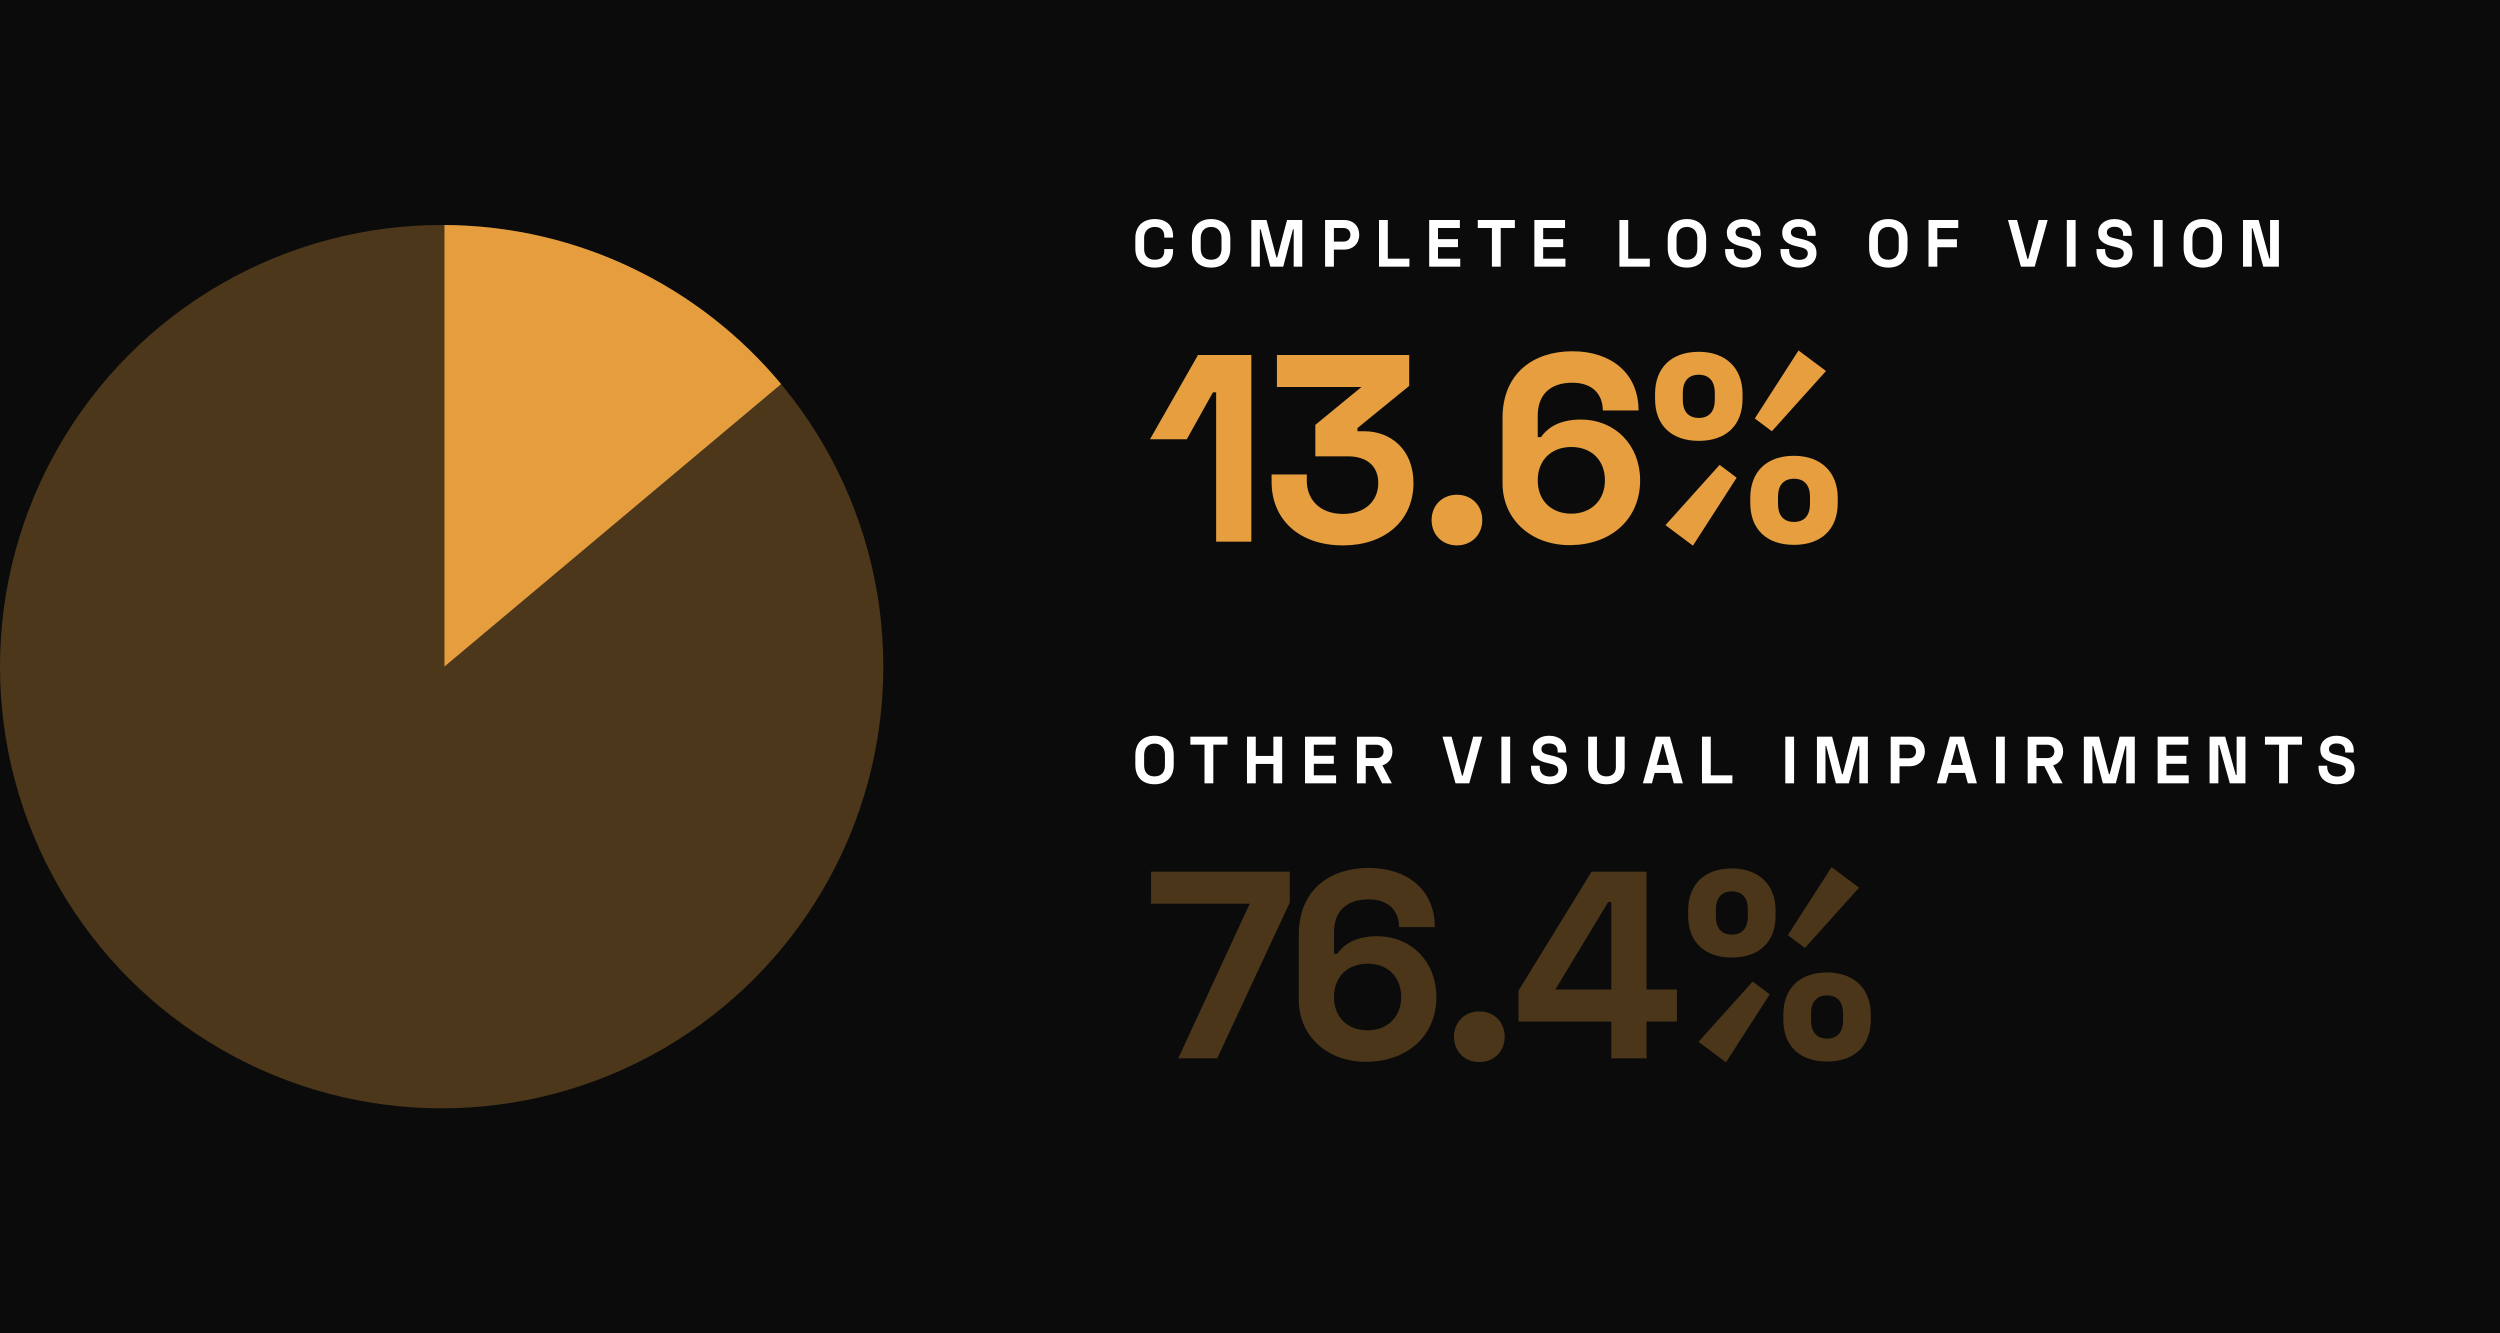 <?xml version="1.0" encoding="UTF-8"?>
<svg width="300px" height="160px" viewBox="0 0 300 160" version="1.1" xmlns="http://www.w3.org/2000/svg" xmlns:xlink="http://www.w3.org/1999/xlink">
    <!-- Generator: Sketch 61.2 (89653) - https://sketch.com -->
    <title>Artboard Copy 5</title>
    <desc>Created with Sketch.</desc>
    <g id="Artboard-Copy-5" stroke="none" stroke-width="1" fill="none" fill-rule="evenodd">
        <rect fill="#0B0B0B" x="0" y="0" width="300" height="160"></rect>
        <circle id="Oval-Copy" fill-opacity="0.99" fill="#E69E3F" opacity="0.3" cx="53" cy="80" r="53"></circle>
        <path d="M53.336,27.001 C69.572,27.102 84.077,34.503 93.732,46.088 L53.336,79.984 Z" id="Combined-Shape" fill-opacity="0.99" fill="#E69E3F"></path>
        <path d="M150.16,65 L150.16,42.6 L143.76,42.6 L138,52.712 L142.416,52.712 L145.552,47.08 L145.936,47.08 L145.936,65 L150.16,65 Z M161.168,65.448 C166.16,65.448 169.616,62.504 169.616,57.96 C169.616,53.896 166.832,51.752 163.728,51.752 L162.896,51.752 L162.896,51.368 L169.104,46.312 L169.104,42.6 L153.232,42.6 L153.232,46.44 L163.376,46.44 L157.84,50.984 L157.84,54.76 L161.744,54.76 C163.888,54.76 165.392,55.816 165.392,57.96 C165.392,60.104 163.824,61.672 161.168,61.672 C158.32,61.672 156.816,59.88 156.816,57.704 L156.816,56.936 L152.592,56.936 L152.592,57.832 C152.592,62.28 155.824,65.448 161.168,65.448 Z M174.832,65.448 C176.56,65.448 177.872,64.2 177.872,62.408 C177.872,60.616 176.56,59.368 174.832,59.368 C173.104,59.368 171.792,60.616 171.792,62.408 C171.792,64.2 173.104,65.448 174.832,65.448 Z M188.496,65.416 C193.36,65.352 196.816,62.28 196.816,57.64 C196.816,53.384 193.776,50.344 189.712,50.344 C186.704,50.344 185.456,51.688 184.912,52.456 L184.528,52.456 L184.528,49.896 C184.528,47.336 186.032,45.928 188.688,45.928 C191.12,45.928 192.336,47.336 192.336,49.256 L196.624,49.256 C196.624,44.776 193.328,42.152 188.688,42.152 C183.92,42.152 180.304,44.872 180.304,50.152 L180.304,57.992 C180.304,62.376 183.792,65.48 188.496,65.416 Z M188.56,61.64 C186.224,61.64 184.528,60.136 184.528,57.64 C184.528,55.208 186.16,53.64 188.56,53.64 C190.96,53.64 192.592,55.208 192.592,57.64 C192.592,60.072 190.896,61.64 188.56,61.64 Z M212.624,51.752 L219.12,44.52 L215.824,42.056 L210.576,50.216 L212.624,51.752 Z M203.856,52.904 C207.152,52.904 209.104,51.016 209.104,47.88 L209.104,47.272 C209.104,44.136 207.056,42.216 203.856,42.216 C200.56,42.216 198.608,44.136 198.608,47.272 L198.608,47.88 C198.608,51.016 200.56,52.904 203.856,52.904 Z M203.856,50.152 C202.576,50.152 201.936,49.32 201.936,48.008 L201.936,47.112 C201.936,45.8 202.576,44.968 203.856,44.968 C205.136,44.968 205.776,45.8 205.776,47.112 L205.776,48.008 C205.776,49.32 205.136,50.152 203.856,50.152 Z M215.28,65.384 C218.576,65.384 220.528,63.496 220.528,60.36 L220.528,59.752 C220.528,56.616 218.48,54.696 215.28,54.696 C211.984,54.696 210.032,56.616 210.032,59.752 L210.032,60.36 C210.032,63.496 211.984,65.384 215.28,65.384 Z M203.152,65.48 L208.4,57.32 L206.352,55.784 L199.856,63.016 L203.152,65.48 Z M215.28,62.632 C214,62.632 213.36,61.8 213.36,60.488 L213.36,59.592 C213.36,58.28 214,57.448 215.28,57.448 C216.56,57.448 217.2,58.28 217.2,59.592 L217.2,60.488 C217.2,61.8 216.56,62.632 215.28,62.632 Z" id="13.6%" fill="#E69E3F" fill-rule="nonzero"></path>
        <path d="M146.064,127 L154.768,108.312 L154.768,104.6 L138.128,104.6 L138.128,108.44 L149.968,108.44 L141.392,127 L146.064,127 Z M164.048,127.416 C168.912,127.352 172.368,124.28 172.368,119.64 C172.368,115.384 169.328,112.344 165.264,112.344 C162.256,112.344 161.008,113.688 160.464,114.456 L160.08,114.456 L160.08,111.896 C160.08,109.336 161.584,107.928 164.24,107.928 C166.672,107.928 167.888,109.336 167.888,111.256 L172.176,111.256 C172.176,106.776 168.88,104.152 164.24,104.152 C159.472,104.152 155.856,106.872 155.856,112.152 L155.856,119.992 C155.856,124.376 159.344,127.48 164.048,127.416 Z M164.112,123.64 C161.776,123.64 160.08,122.136 160.08,119.64 C160.08,117.208 161.712,115.64 164.112,115.64 C166.512,115.64 168.144,117.208 168.144,119.64 C168.144,122.072 166.448,123.64 164.112,123.64 Z M177.52,127.448 C179.248,127.448 180.56,126.2 180.56,124.408 C180.56,122.616 179.248,121.368 177.52,121.368 C175.792,121.368 174.48,122.616 174.48,124.408 C174.48,126.2 175.792,127.448 177.52,127.448 Z M197.584,127 L197.584,122.584 L201.232,122.584 L201.232,118.744 L197.584,118.744 L197.584,104.6 L190.992,104.6 L182.224,118.872 L182.224,122.584 L193.36,122.584 L193.36,127 L197.584,127 Z M193.36,118.744 L186.64,118.744 L192.976,108.248 L193.36,108.248 L193.36,118.744 Z M216.592,113.752 L223.088,106.52 L219.792,104.056 L214.544,112.216 L216.592,113.752 Z M207.824,114.904 C211.12,114.904 213.072,113.016 213.072,109.88 L213.072,109.272 C213.072,106.136 211.024,104.216 207.824,104.216 C204.528,104.216 202.576,106.136 202.576,109.272 L202.576,109.88 C202.576,113.016 204.528,114.904 207.824,114.904 Z M207.824,112.152 C206.544,112.152 205.904,111.32 205.904,110.008 L205.904,109.112 C205.904,107.8 206.544,106.968 207.824,106.968 C209.104,106.968 209.744,107.8 209.744,109.112 L209.744,110.008 C209.744,111.32 209.104,112.152 207.824,112.152 Z M219.248,127.384 C222.544,127.384 224.496,125.496 224.496,122.36 L224.496,121.752 C224.496,118.616 222.448,116.696 219.248,116.696 C215.952,116.696 214,118.616 214,121.752 L214,122.36 C214,125.496 215.952,127.384 219.248,127.384 Z M207.12,127.48 L212.368,119.32 L210.32,117.784 L203.824,125.016 L207.12,127.48 Z M219.248,124.632 C217.968,124.632 217.328,123.8 217.328,122.488 L217.328,121.592 C217.328,120.28 217.968,119.448 219.248,119.448 C220.528,119.448 221.168,120.28 221.168,121.592 L221.168,122.488 C221.168,123.8 220.528,124.632 219.248,124.632 Z" id="76.4%" fill="#4B361A" fill-rule="nonzero"></path>
        <path d="M138.56,32.112 C140.04,32.112 140.768,31.32 140.768,30.08 L140.768,29.888 L139.712,29.888 L139.712,30.096 C139.712,30.728 139.4,31.168 138.56,31.168 C137.736,31.168 137.296,30.656 137.296,29.888 L137.296,28.512 C137.296,27.808 137.768,27.232 138.56,27.232 C139.328,27.232 139.712,27.664 139.712,28.304 L139.712,28.512 L140.768,28.512 L140.768,28.32 C140.768,27.072 139.976,26.288 138.56,26.288 C137.144,26.288 136.24,27.168 136.24,28.56 L136.24,29.84 C136.24,31.328 137.184,32.112 138.56,32.112 Z M145.334,32.112 C146.766,32.112 147.638,31.264 147.638,29.792 L147.638,28.608 C147.638,27.176 146.766,26.288 145.334,26.288 C143.902,26.288 143.03,27.176 143.03,28.608 L143.03,29.792 C143.03,31.264 143.902,32.112 145.334,32.112 Z M145.334,31.168 C144.486,31.168 144.086,30.648 144.086,29.84 L144.086,28.56 C144.086,27.8 144.526,27.232 145.334,27.232 C146.118,27.232 146.582,27.768 146.582,28.56 L146.582,29.84 C146.582,30.616 146.206,31.168 145.334,31.168 Z M151.181,32 L151.181,27.52 L151.277,27.52 L152.437,32 L153.989,32 L155.149,27.52 L155.245,27.52 L155.245,32 L156.269,32 L156.269,26.4 L154.445,26.4 L153.261,30.896 L153.165,30.896 L151.981,26.4 L150.157,26.4 L150.157,32 L151.181,32 Z M160.067,32 L160.067,29.952 L161.315,29.952 C162.347,29.952 163.107,29.248 163.107,28.176 C163.107,27.104 162.371,26.4 161.315,26.4 L159.011,26.4 L159.011,32 L160.067,32 Z M161.211,28.992 L160.067,28.992 L160.067,27.36 L161.211,27.36 C161.715,27.36 162.051,27.68 162.051,28.176 C162.051,28.672 161.715,28.992 161.211,28.992 Z M169.129,32 L169.129,31.04 L166.537,31.04 L166.537,26.4 L165.481,26.4 L165.481,32 L169.129,32 Z M175.231,32 L175.231,31.04 L172.559,31.04 L172.559,29.656 L174.959,29.656 L174.959,28.696 L172.559,28.696 L172.559,27.36 L175.183,27.36 L175.183,26.4 L171.503,26.4 L171.503,32 L175.231,32 Z M180.086,32 L180.086,27.36 L181.782,27.36 L181.782,26.4 L177.334,26.4 L177.334,27.36 L179.03,27.36 L179.03,32 L180.086,32 Z M187.852,32 L187.852,31.04 L185.18,31.04 L185.18,29.656 L187.58,29.656 L187.58,28.696 L185.18,28.696 L185.18,27.36 L187.804,27.36 L187.804,26.4 L184.124,26.4 L184.124,32 L187.852,32 Z M197.977,32 L197.977,31.04 L195.385,31.04 L195.385,26.4 L194.329,26.4 L194.329,32 L197.977,32 Z M202.431,32.112 C203.863,32.112 204.735,31.264 204.735,29.792 L204.735,28.608 C204.735,27.176 203.863,26.288 202.431,26.288 C200.999,26.288 200.127,27.176 200.127,28.608 L200.127,29.792 C200.127,31.264 200.999,32.112 202.431,32.112 Z M202.431,31.168 C201.583,31.168 201.183,30.648 201.183,29.84 L201.183,28.56 C201.183,27.8 201.623,27.232 202.431,27.232 C203.215,27.232 203.679,27.768 203.679,28.56 L203.679,29.84 C203.679,30.616 203.303,31.168 202.431,31.168 Z M209.261,32.112 C210.453,32.112 211.333,31.48 211.333,30.352 C211.333,29.336 210.653,28.928 209.501,28.672 L209.429,28.656 C208.757,28.504 208.261,28.408 208.261,27.88 C208.261,27.496 208.605,27.216 209.165,27.216 C209.805,27.216 210.213,27.496 210.213,28.136 L210.213,28.304 L211.237,28.304 L211.237,28.064 C211.237,26.944 210.365,26.288 209.165,26.288 C208.077,26.288 207.221,26.912 207.221,27.912 C207.221,28.928 207.909,29.328 209.069,29.584 L209.141,29.6 C209.877,29.76 210.293,29.92 210.293,30.408 C210.293,30.824 209.973,31.184 209.293,31.184 C208.445,31.184 208.053,30.72 208.053,30.032 L208.053,29.888 L207.013,29.888 L207.013,30.064 C207.013,31.376 207.893,32.112 209.261,32.112 Z M215.907,32.112 C217.099,32.112 217.979,31.48 217.979,30.352 C217.979,29.336 217.299,28.928 216.147,28.672 L216.075,28.656 C215.403,28.504 214.907,28.408 214.907,27.88 C214.907,27.496 215.251,27.216 215.811,27.216 C216.451,27.216 216.859,27.496 216.859,28.136 L216.859,28.304 L217.883,28.304 L217.883,28.064 C217.883,26.944 217.011,26.288 215.811,26.288 C214.723,26.288 213.867,26.912 213.867,27.912 C213.867,28.928 214.555,29.328 215.715,29.584 L215.787,29.6 C216.523,29.76 216.939,29.92 216.939,30.408 C216.939,30.824 216.619,31.184 215.939,31.184 C215.091,31.184 214.699,30.72 214.699,30.032 L214.699,29.888 L213.659,29.888 L213.659,30.064 C213.659,31.376 214.539,32.112 215.907,32.112 Z M226.6,32.112 C228.032,32.112 228.904,31.264 228.904,29.792 L228.904,28.608 C228.904,27.176 228.032,26.288 226.6,26.288 C225.168,26.288 224.296,27.176 224.296,28.608 L224.296,29.792 C224.296,31.264 225.168,32.112 226.6,32.112 Z M226.6,31.168 C225.752,31.168 225.352,30.648 225.352,29.84 L225.352,28.56 C225.352,27.8 225.792,27.232 226.6,27.232 C227.384,27.232 227.848,27.768 227.848,28.56 L227.848,29.84 C227.848,30.616 227.472,31.168 226.6,31.168 Z M232.478,32 L232.478,29.672 L234.83,29.672 L234.83,28.712 L232.478,28.712 L232.478,27.36 L234.99,27.36 L234.99,26.4 L231.422,26.4 L231.422,32 L232.478,32 Z M244.163,32 L245.723,26.4 L244.635,26.4 L243.387,31.064 L243.291,31.064 L242.043,26.4 L240.955,26.4 L242.515,32 L244.163,32 Z M249.073,32 L249.073,26.4 L248.017,26.4 L248.017,32 L249.073,32 Z M253.823,32.112 C255.015,32.112 255.895,31.48 255.895,30.352 C255.895,29.336 255.215,28.928 254.063,28.672 L253.991,28.656 C253.319,28.504 252.823,28.408 252.823,27.88 C252.823,27.496 253.167,27.216 253.727,27.216 C254.367,27.216 254.775,27.496 254.775,28.136 L254.775,28.304 L255.799,28.304 L255.799,28.064 C255.799,26.944 254.927,26.288 253.727,26.288 C252.639,26.288 251.783,26.912 251.783,27.912 C251.783,28.928 252.471,29.328 253.631,29.584 L253.703,29.6 C254.439,29.76 254.855,29.92 254.855,30.408 C254.855,30.824 254.535,31.184 253.855,31.184 C253.007,31.184 252.615,30.72 252.615,30.032 L252.615,29.888 L251.575,29.888 L251.575,30.064 C251.575,31.376 252.455,32.112 253.823,32.112 Z M259.518,32 L259.518,26.4 L258.462,26.4 L258.462,32 L259.518,32 Z M264.34,32.112 C265.772,32.112 266.644,31.264 266.644,29.792 L266.644,28.608 C266.644,27.176 265.772,26.288 264.34,26.288 C262.908,26.288 262.036,27.176 262.036,28.608 L262.036,29.792 C262.036,31.264 262.908,32.112 264.34,32.112 Z M264.34,31.168 C263.492,31.168 263.092,30.648 263.092,29.84 L263.092,28.56 C263.092,27.8 263.532,27.232 264.34,27.232 C265.124,27.232 265.588,27.768 265.588,28.56 L265.588,29.84 C265.588,30.616 265.212,31.168 264.34,31.168 Z M270.218,32 L270.218,27.392 L270.314,27.392 L271.594,32 L273.466,32 L273.466,26.4 L272.41,26.4 L272.41,31.008 L272.314,31.008 L271.034,26.4 L269.162,26.4 L269.162,32 L270.218,32 Z" id="COMPLETELOSSOFVISION" fill="#FFFFFF" fill-rule="nonzero"></path>
        <path d="M138.544,94.112 C139.976,94.112 140.848,93.264 140.848,91.792 L140.848,90.608 C140.848,89.176 139.976,88.288 138.544,88.288 C137.112,88.288 136.24,89.176 136.24,90.608 L136.24,91.792 C136.24,93.264 137.112,94.112 138.544,94.112 Z M138.544,93.168 C137.696,93.168 137.296,92.648 137.296,91.84 L137.296,90.56 C137.296,89.8 137.736,89.232 138.544,89.232 C139.328,89.232 139.792,89.768 139.792,90.56 L139.792,91.84 C139.792,92.616 139.416,93.168 138.544,93.168 Z M145.598,94 L145.598,89.36 L147.294,89.36 L147.294,88.4 L142.846,88.4 L142.846,89.36 L144.542,89.36 L144.542,94 L145.598,94 Z M150.693,94 L150.693,91.672 L152.805,91.672 L152.805,94 L153.861,94 L153.861,88.4 L152.805,88.4 L152.805,90.712 L150.693,90.712 L150.693,88.4 L149.637,88.4 L149.637,94 L150.693,94 Z M160.331,94 L160.331,93.04 L157.659,93.04 L157.659,91.656 L160.059,91.656 L160.059,90.696 L157.659,90.696 L157.659,89.36 L160.283,89.36 L160.283,88.4 L156.603,88.4 L156.603,94 L160.331,94 Z M163.889,94 L163.889,91.928 L164.825,91.928 L165.857,94 L167.025,94 L165.889,91.84 C166.609,91.624 167.089,91.016 167.089,90.168 C167.089,89.104 166.353,88.408 165.297,88.408 L162.833,88.408 L162.833,94 L163.889,94 Z M165.193,90.968 L163.889,90.968 L163.889,89.368 L165.193,89.368 C165.697,89.368 166.033,89.68 166.033,90.168 C166.033,90.656 165.697,90.968 165.193,90.968 Z M176.31,94 L177.87,88.4 L176.782,88.4 L175.534,93.064 L175.438,93.064 L174.19,88.4 L173.102,88.4 L174.662,94 L176.31,94 Z M181.22,94 L181.22,88.4 L180.164,88.4 L180.164,94 L181.22,94 Z M185.97,94.112 C187.162,94.112 188.042,93.48 188.042,92.352 C188.042,91.336 187.362,90.928 186.21,90.672 L186.138,90.656 C185.466,90.504 184.97,90.408 184.97,89.88 C184.97,89.496 185.314,89.216 185.874,89.216 C186.514,89.216 186.922,89.496 186.922,90.136 L186.922,90.304 L187.946,90.304 L187.946,90.064 C187.946,88.944 187.074,88.288 185.874,88.288 C184.786,88.288 183.93,88.912 183.93,89.912 C183.93,90.928 184.618,91.328 185.778,91.584 L185.85,91.6 C186.586,91.76 187.002,91.92 187.002,92.408 C187.002,92.824 186.682,93.184 186.002,93.184 C185.154,93.184 184.762,92.72 184.762,92.032 L184.762,91.888 L183.722,91.888 L183.722,92.064 C183.722,93.376 184.602,94.112 185.97,94.112 Z M192.769,94.112 C194.169,94.112 194.961,93.296 194.961,92.016 L194.961,88.4 L193.905,88.4 L193.905,92.064 C193.905,92.744 193.497,93.168 192.769,93.168 C192.041,93.168 191.633,92.744 191.633,92.064 L191.633,88.4 L190.577,88.4 L190.577,92.016 C190.577,93.296 191.369,94.112 192.769,94.112 Z M198.231,94 L198.567,92.752 L200.519,92.752 L200.855,94 L201.943,94 L200.391,88.4 L198.695,88.4 L197.143,94 L198.231,94 Z M200.271,91.792 L198.815,91.792 L199.495,89.28 L199.591,89.28 L200.271,91.792 Z M207.885,94 L207.885,93.04 L205.293,93.04 L205.293,88.4 L204.237,88.4 L204.237,94 L207.885,94 Z M215.29,94 L215.29,88.4 L214.234,88.4 L214.234,94 L215.29,94 Z M219.056,94 L219.056,89.52 L219.152,89.52 L220.312,94 L221.864,94 L223.024,89.52 L223.12,89.52 L223.12,94 L224.144,94 L224.144,88.4 L222.32,88.4 L221.136,92.896 L221.04,92.896 L219.856,88.4 L218.032,88.4 L218.032,94 L219.056,94 Z M227.942,94 L227.942,91.952 L229.19,91.952 C230.222,91.952 230.982,91.248 230.982,90.176 C230.982,89.104 230.246,88.4 229.19,88.4 L226.886,88.4 L226.886,94 L227.942,94 Z M229.086,90.992 L227.942,90.992 L227.942,89.36 L229.086,89.36 C229.59,89.36 229.926,89.68 229.926,90.176 C229.926,90.672 229.59,90.992 229.086,90.992 Z M233.517,94 L233.853,92.752 L235.805,92.752 L236.141,94 L237.229,94 L235.677,88.4 L233.981,88.4 L232.429,94 L233.517,94 Z M235.557,91.792 L234.101,91.792 L234.781,89.28 L234.877,89.28 L235.557,91.792 Z M240.579,94 L240.579,88.4 L239.523,88.4 L239.523,94 L240.579,94 Z M244.377,94 L244.377,91.928 L245.313,91.928 L246.345,94 L247.513,94 L246.377,91.84 C247.097,91.624 247.577,91.016 247.577,90.168 C247.577,89.104 246.841,88.408 245.785,88.408 L243.321,88.408 L243.321,94 L244.377,94 Z M245.681,90.968 L244.377,90.968 L244.377,89.368 L245.681,89.368 C246.185,89.368 246.521,89.68 246.521,90.168 C246.521,90.656 246.185,90.968 245.681,90.968 Z M251.087,94 L251.087,89.52 L251.183,89.52 L252.343,94 L253.895,94 L255.055,89.52 L255.151,89.52 L255.151,94 L256.175,94 L256.175,88.4 L254.351,88.4 L253.167,92.896 L253.071,92.896 L251.887,88.4 L250.063,88.4 L250.063,94 L251.087,94 Z M262.646,94 L262.646,93.04 L259.974,93.04 L259.974,91.656 L262.374,91.656 L262.374,90.696 L259.974,90.696 L259.974,89.36 L262.598,89.36 L262.598,88.4 L258.918,88.4 L258.918,94 L262.646,94 Z M266.204,94 L266.204,89.392 L266.3,89.392 L267.58,94 L269.452,94 L269.452,88.4 L268.396,88.4 L268.396,93.008 L268.3,93.008 L267.02,88.4 L265.148,88.4 L265.148,94 L266.204,94 Z M274.546,94 L274.546,89.36 L276.242,89.36 L276.242,88.4 L271.794,88.4 L271.794,89.36 L273.49,89.36 L273.49,94 L274.546,94 Z M280.473,94.112 C281.665,94.112 282.545,93.48 282.545,92.352 C282.545,91.336 281.865,90.928 280.713,90.672 L280.641,90.656 C279.969,90.504 279.473,90.408 279.473,89.88 C279.473,89.496 279.817,89.216 280.377,89.216 C281.017,89.216 281.425,89.496 281.425,90.136 L281.425,90.304 L282.449,90.304 L282.449,90.064 C282.449,88.944 281.577,88.288 280.377,88.288 C279.289,88.288 278.433,88.912 278.433,89.912 C278.433,90.928 279.121,91.328 280.281,91.584 L280.353,91.6 C281.089,91.76 281.505,91.92 281.505,92.408 C281.505,92.824 281.185,93.184 280.505,93.184 C279.657,93.184 279.265,92.72 279.265,92.032 L279.265,91.888 L278.225,91.888 L278.225,92.064 C278.225,93.376 279.105,94.112 280.473,94.112 Z" id="OTHERVISUALIMPAIRMENTS" fill="#FFFFFF" fill-rule="nonzero"></path>
    </g>
</svg>